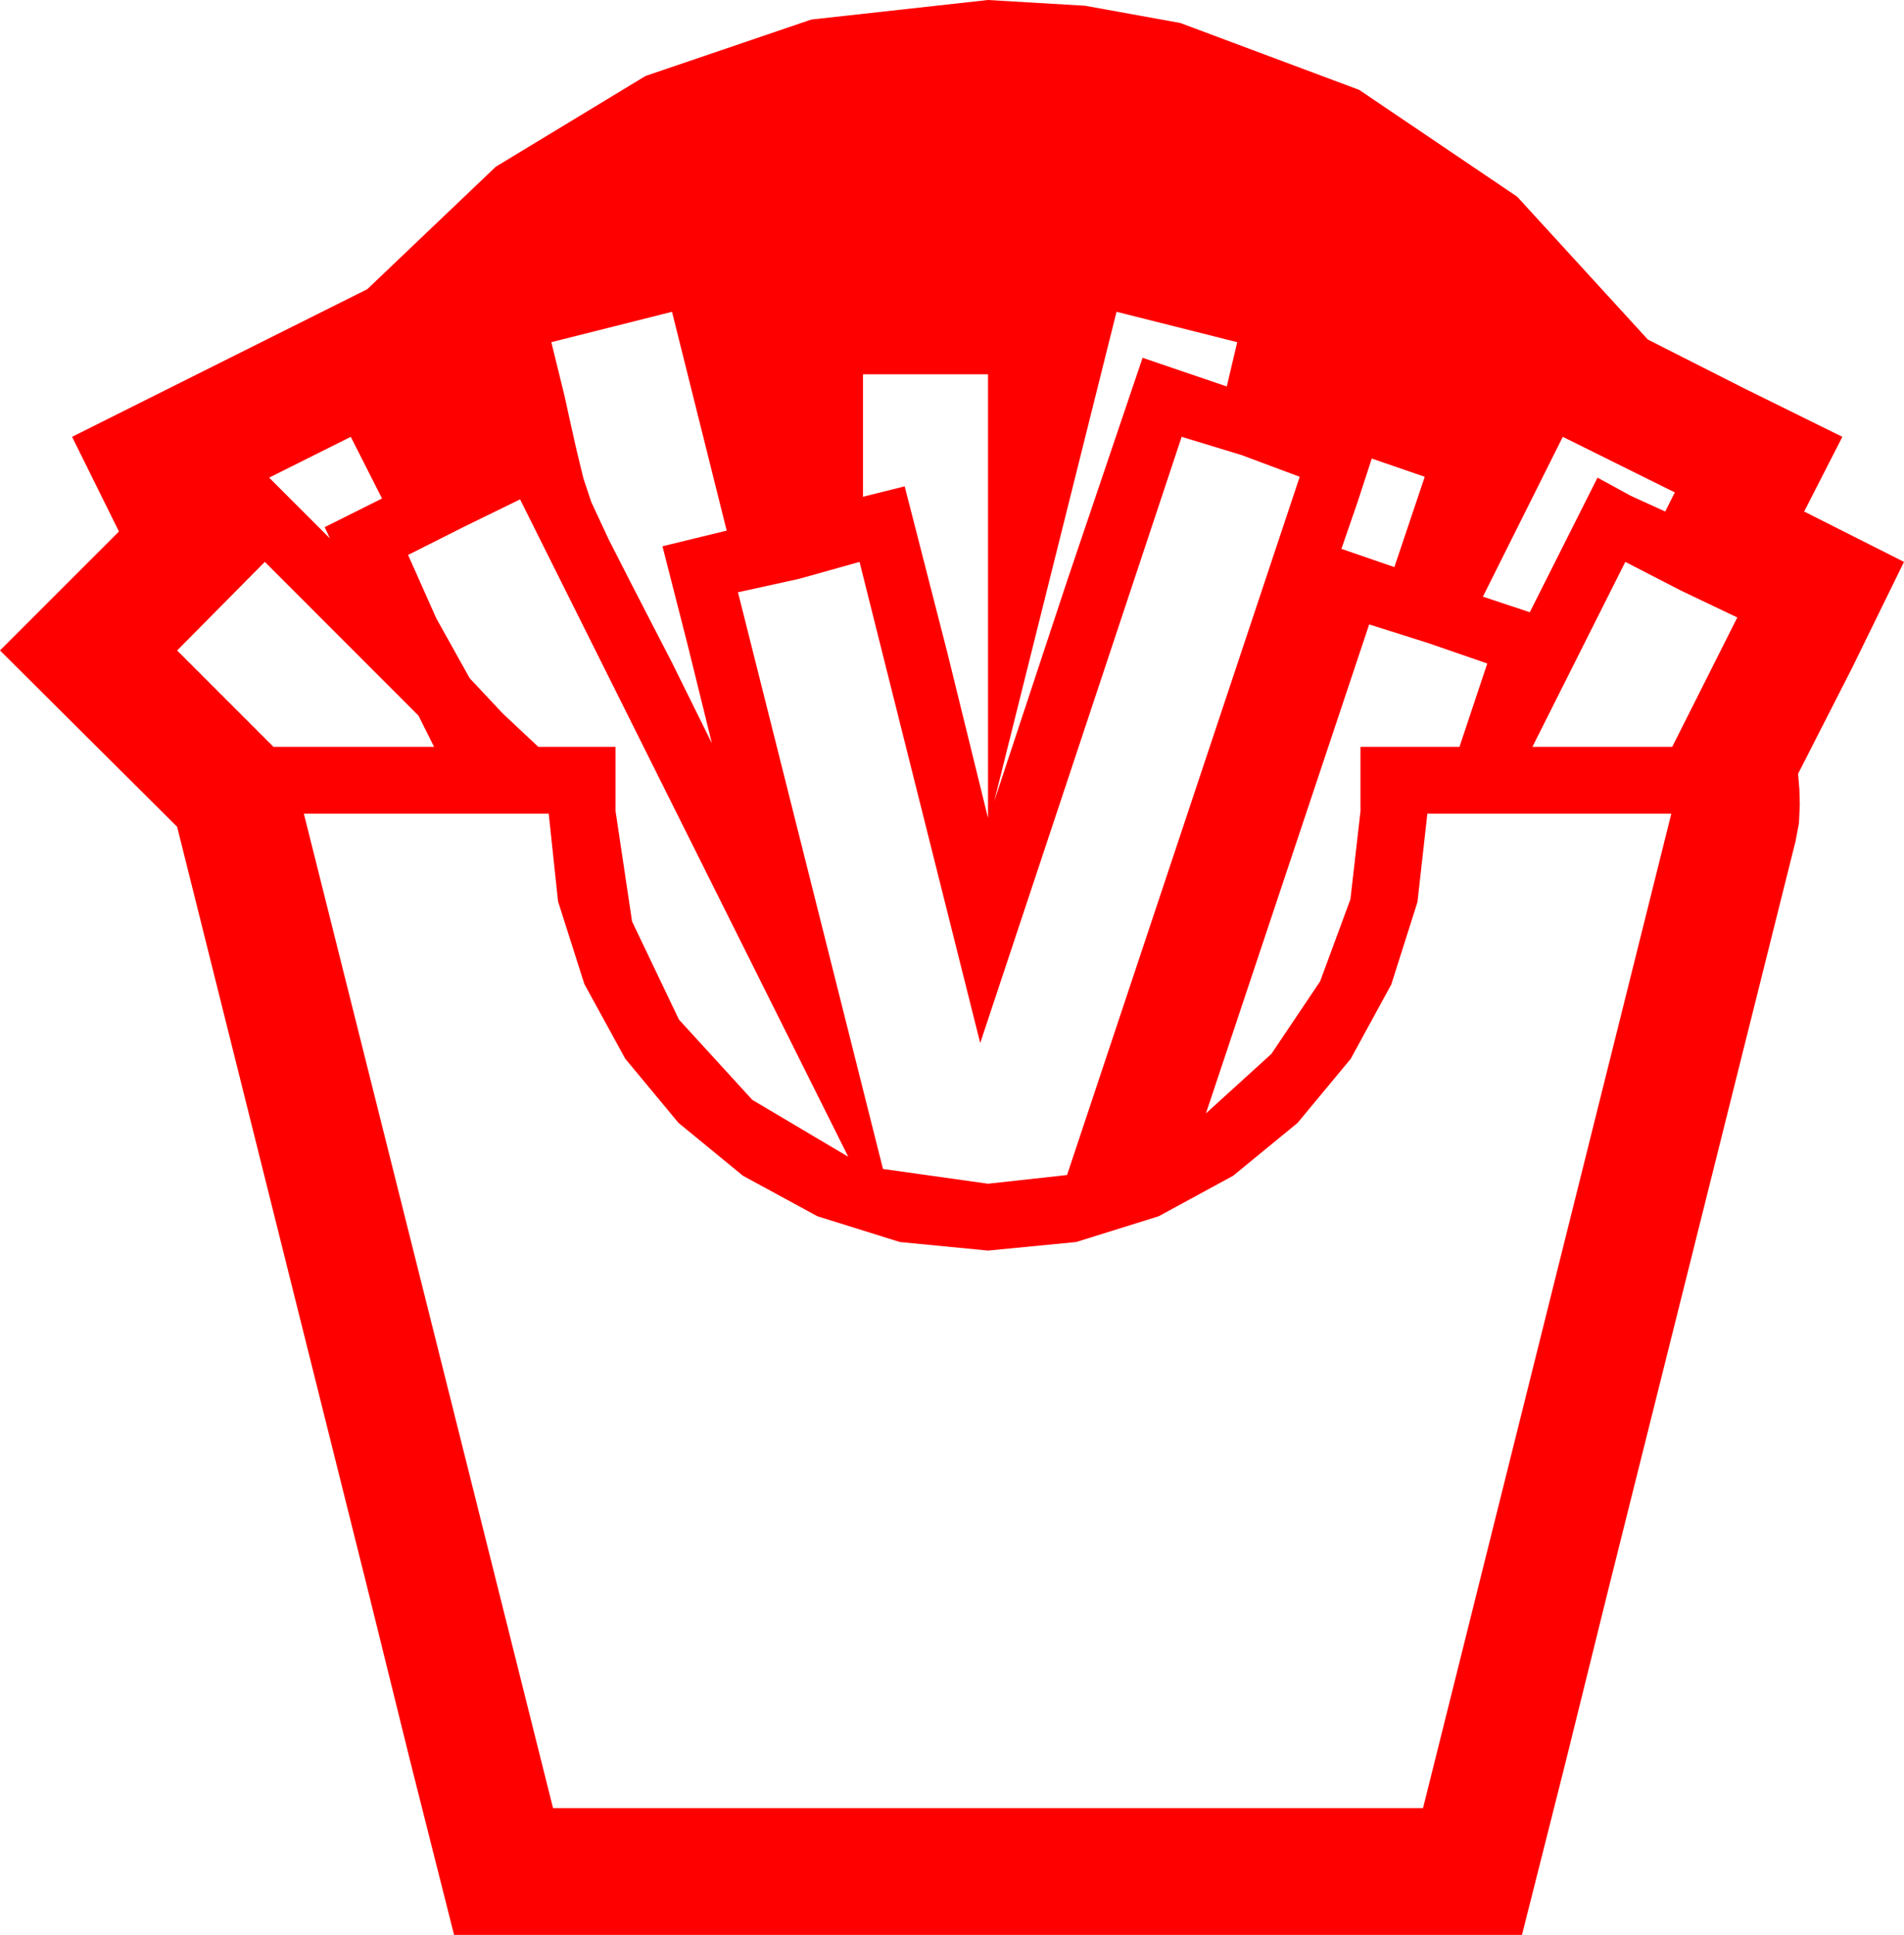 <?xml version="1.0" encoding="utf-8"?>
<!DOCTYPE svg PUBLIC "-//W3C//DTD SVG 1.1//EN" "http://www.w3.org/Graphics/SVG/1.1/DTD/svg11.dtd">
<svg width="64.248" height="65.273" xmlns="http://www.w3.org/2000/svg" xmlns:xlink="http://www.w3.org/1999/xlink" xmlns:xml="http://www.w3.org/XML/1998/namespace" version="1.1">
  <g>
    <g>
      <path style="fill:#FF0000;fill-opacity:1" d="M10.254,27.451L18.662,60.996 48.018,60.996 56.396,27.451 48.164,27.451 47.831,30.428 46.948,33.208 45.579,35.717 43.784,37.881 41.609,39.664 39.097,41.03 36.317,41.898 33.34,42.188 30.363,41.898 27.583,41.03 25.071,39.664 22.896,37.881 21.097,35.713 19.717,33.193 18.831,30.41 18.516,27.451 10.254,27.451z M46.201,21.064L40.693,37.559 42.902,35.552 44.546,33.105 45.568,30.337 45.908,27.363 45.908,25.195 49.248,25.195 50.186,22.383 48.193,21.694 46.201,21.064z M54.844,18.955L51.709,25.195 56.426,25.195 58.623,20.83 56.719,19.922 54.844,18.955z M8.936,18.955L5.977,21.943 9.229,25.195 14.648,25.195 14.121,24.141 8.936,18.955z M17.549,16.846L15.659,17.769 13.77,18.721 14.722,20.859 15.85,22.881 16.963,24.067 18.164,25.195 20.771,25.195 20.771,27.363 21.328,31.084 22.91,34.395 25.386,37.104 28.623,39.023 17.549,16.846z M46.289,15.469L45.791,16.992 45.264,18.516 47.051,19.131 48.076,16.084 46.289,15.469z M52.734,14.736L50.039,20.127 51.621,20.654 53.906,16.113 55.034,16.729 56.191,17.256 56.514,16.611 52.734,14.736z M39.873,14.736L33.076,35.186 29.004,18.955 26.968,19.526 24.902,19.98 29.795,39.434 33.34,39.932 36.006,39.639 43.857,16.084 41.895,15.352 39.873,14.736z M11.836,14.736L9.082,16.113 11.133,18.164 10.957,17.783 12.891,16.816 11.836,14.736z M29.121,12.627L29.121,16.758 30.527,16.406 31.963,22.002 33.34,27.598 33.34,12.627 29.121,12.627z M37.676,10.518L33.545,27.041 36.021,19.556 38.555,12.07 41.396,13.037 41.748,11.543 37.676,10.518z M22.676,10.518L18.604,11.543 19.043,13.33 19.233,14.194 19.453,15.176 19.688,16.143 19.951,16.934 20.537,18.193 21.27,19.629 22.017,21.079 22.676,22.354 24.023,25.078 23.203,21.753 22.354,18.428 24.521,17.9 22.676,10.518z M33.34,0L36.617,0.194 39.829,0.776 45.864,3.032 51.196,6.636 55.605,11.455 58.872,13.11 62.168,14.736 60.879,17.256 64.248,18.955 62.49,22.544 60.674,26.104 60.718,26.631 60.732,27.158 60.703,27.773 60.586,28.389 54.258,53.672 52.822,59.473 51.357,65.273 15.322,65.273 13.857,59.473 12.422,53.672 5.977,27.891 0,21.943 4.014,17.93 2.432,14.736 12.393,9.756 16.729,5.625 21.782,2.563 27.378,0.659 33.34,0z" />
    </g>
  </g>
</svg>